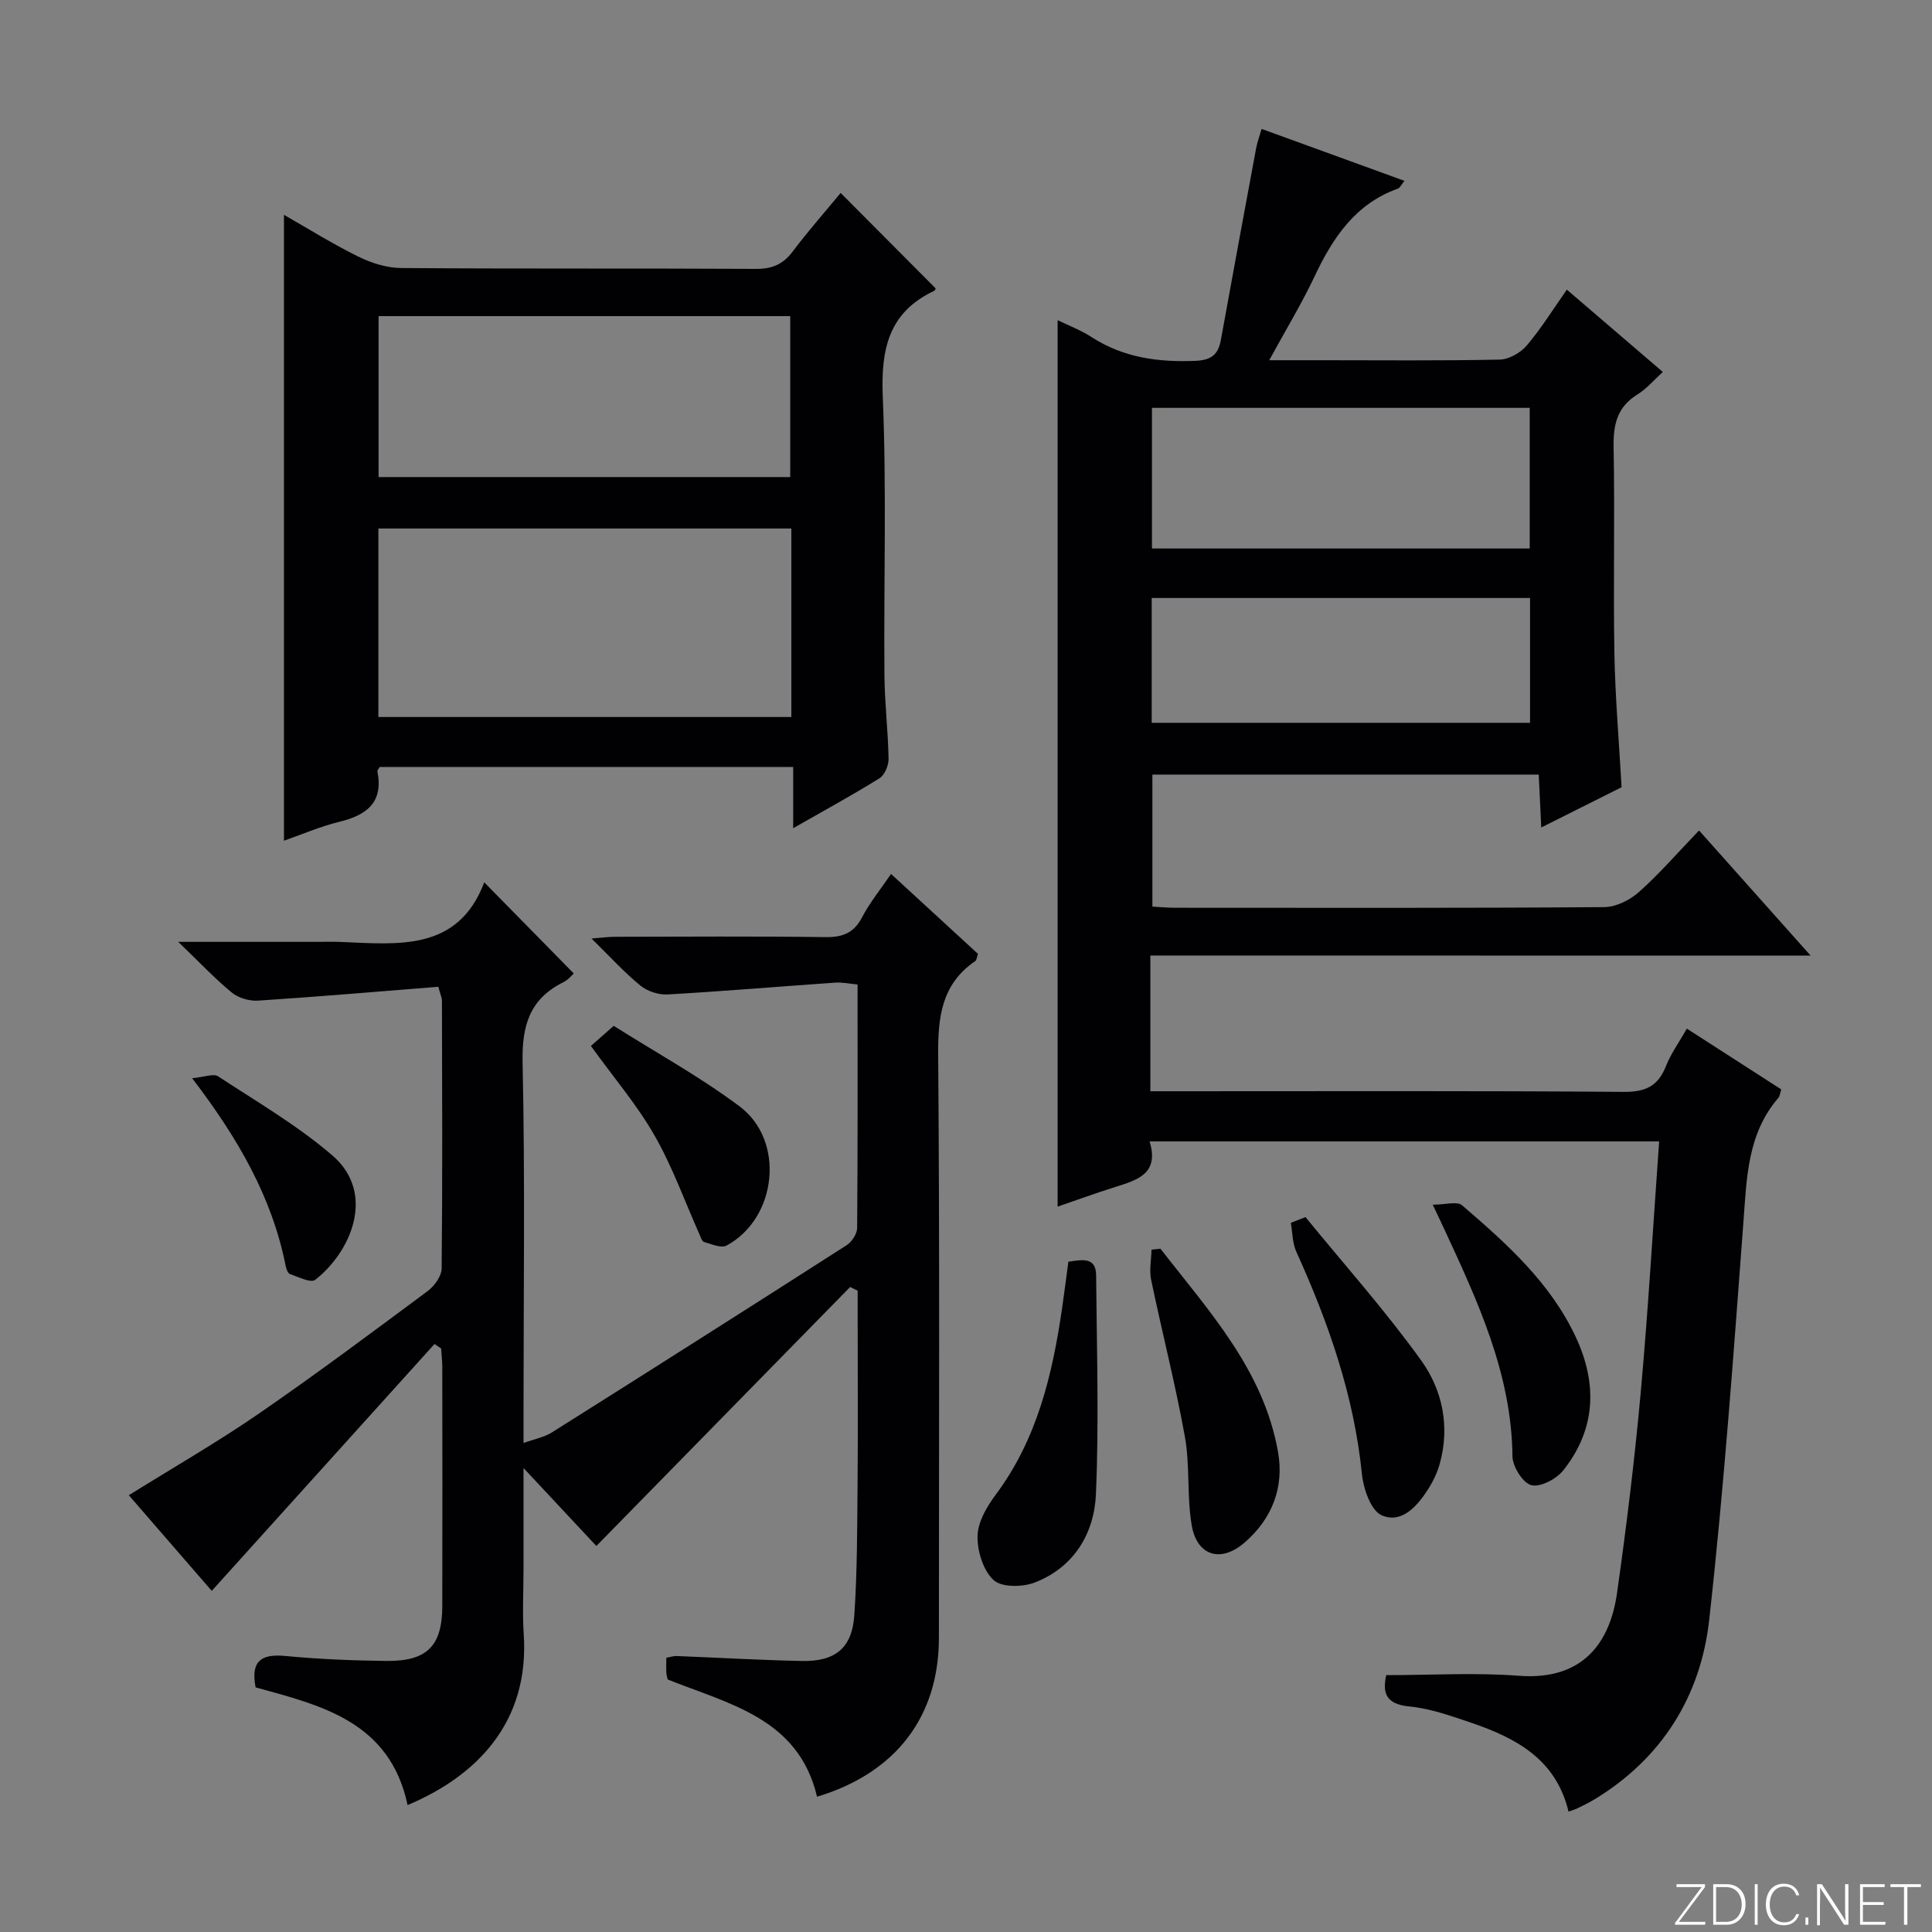 <svg enable-background="new 0 0 400 400" viewBox="0 0 400 400" xmlns="http://www.w3.org/2000/svg"><rect x="0" y="0" width="400" height="400" fill="#808080" stroke="none"/><path d="m346.9 398 5.4-7.3h-5.2v-.6h5.9v.6l-5.4 7.2h5.5l-.1.6h-6.2v-.5z" fill="#fbfcfa"/><path d="m354.7 390.1h2.8c2.3 0 3.9 1.6 3.9 4.1s-1.6 4.3-3.9 4.3h-2.8zm.6 7.8h2c2.2 0 3.3-1.6 3.3-3.6 0-1.8-1-3.6-3.3-3.6h-2z" fill="#fbfcfa"/><path d="m363.9 390.1v8.4h-.6v-8.4z" fill="#fbfcfa"/><path d="m372.5 396.3c-.4 1.3-1.4 2.3-3.2 2.3-2.4 0-3.7-1.9-3.7-4.3 0-2.3 1.2-4.3 3.7-4.3 1.8 0 2.9 1 3.2 2.4h-.6c-.4-1.1-1.1-1.8-2.5-1.8-2.1 0-3 1.9-3 3.7s.9 3.7 3 3.7c1.4 0 2.1-.7 2.5-1.7z" fill="#fbfcfa"/><path d="m373.8 398.5v-1.5h.6v1.5z" fill="#fbfcfa"/><path d="m376.2 398.5v-8.4h1c1.3 2 4.4 6.7 4.9 7.6-.1-1.2-.1-2.4-.1-3.8v-3.8h.7v8.4h-.9c-1.2-1.9-4.4-6.8-5-7.7.1 1.1 0 2.3 0 3.9v3.9h-.6z" fill="#fbfcfa"/><path d="m390 394.4h-4.3v3.5h4.7l-.1.6h-5.2v-8.4h5.1v.6h-4.5v3.1h4.3v.7z" fill="#fbfcfa"/><path d="m394.2 390.7h-2.8v-.6h6.3v.6h-2.8v7.8h-.7z" fill="#fbfcfa"/><g fill="#010103"><path d="m238.17 197.83v5.84 22.26h6.05c30.66 0 61.32-.11 91.97.13 4.52.04 7.1-1.2 8.73-5.34 1.03-2.6 2.72-4.93 4.33-7.75 6.61 4.25 13.07 8.42 19.54 12.58-.28.85-.3 1.41-.59 1.74-6.42 7.45-6.56 16.53-7.24 25.7-2.06 27.49-4.03 55.01-7.09 82.41-1.76 15.69-9.68 28.52-23.55 37.02-1.13.69-2.33 1.28-3.51 1.87-.55.28-1.15.45-2.06.79-2.58-10.83-10.84-15.22-20.06-18.37-4.22-1.44-8.55-2.98-12.94-3.41-5.12-.5-5.46-3.1-4.75-6.48 9.3 0 18.42-.56 27.45.13 13.5 1.03 18.91-7.13 20.33-17.08 1.96-13.8 3.65-27.65 4.91-41.53 1.56-17.2 2.55-34.44 3.82-52.02-35.12 0-69.99 0-105.5 0 2.06 6.7-2.55 7.99-7.13 9.44-4.11 1.29-8.15 2.77-11.91 4.06 0-61.19 0-122.35 0-183.53 2.06 1.01 4.72 2.01 7.06 3.52 6.59 4.25 13.76 5.21 21.43 4.9 3.36-.14 4.76-1.31 5.31-4.34 2.4-13.22 4.83-26.43 7.29-39.63.23-1.26.69-2.49 1.14-4.05 9.93 3.61 19.58 7.12 29.57 10.75-.59.72-.89 1.44-1.38 1.62-8.81 3.17-13.44 10.16-17.22 18.16-2.66 5.64-5.92 11-9.39 17.36h10.73c12.33 0 24.66.13 36.99-.13 1.92-.04 4.31-1.4 5.59-2.91 3-3.53 5.46-7.52 8.31-11.57 6.52 5.59 12.92 11.08 19.87 17.04-1.89 1.71-3.37 3.5-5.24 4.65-4.24 2.6-5.04 6.27-4.95 10.97.27 14.16-.08 28.33.16 42.49.16 9.11.95 18.22 1.49 27.87-5.17 2.59-10.6 5.31-16.63 8.33-.19-3.97-.35-7.33-.52-10.95-26.72 0-53.15 0-79.99 0v27.33c1.4.08 2.98.23 4.56.24 29.66.01 59.32.09 88.98-.13 2.44-.02 5.33-1.46 7.21-3.14 4.22-3.75 7.93-8.06 12.43-12.73 7.73 8.67 15.06 16.89 23.1 25.91-46.01-.02-91.01-.02-136.7-.02zm.33-113.39v29.12h78.21c0-9.8 0-19.34 0-29.12-26.15 0-52.02 0-78.21 0zm-.05 65.21h78.33c0-8.78 0-17.22 0-25.84-26.24 0-52.26 0-78.33 0z"/><path d="m84.39 373.72c-3.69-17.31-17.87-20.62-31.47-24.37-1.04-5.4 1.1-6.98 6.14-6.5 6.95.66 13.94.95 20.92 1.03 8.44.09 11.57-3.09 11.59-11.34.04-16.5.02-32.99 0-49.49 0-1.29-.16-2.57-.24-3.86-.46-.31-.92-.62-1.37-.93-15.27 16.93-30.55 33.85-46.12 51.11-5.37-6.19-11.27-12.99-17.17-19.8 9.13-5.69 18.18-10.89 26.75-16.78 11.92-8.2 23.52-16.87 35.14-25.5 1.39-1.04 2.87-3.09 2.88-4.69.19-18.49.1-36.99.06-55.49 0-.47-.24-.94-.75-2.81-12.29.98-24.78 2.05-37.3 2.87-1.79.12-4.06-.53-5.43-1.65-3.54-2.9-6.69-6.27-11.12-10.52h28.93c1.5 0 3-.05 4.5.01 12.02.48 24.47 2.09 29.93-12.33 6.52 6.64 12.41 12.63 18.53 18.86-.22.19-1.05 1.26-2.14 1.81-7 3.47-8.62 9-8.45 16.63.52 24.15.19 48.32.19 72.48v6.3c2.38-.86 4.33-1.21 5.89-2.2 20.39-12.85 40.74-25.76 61.03-38.77 1.07-.69 2.14-2.35 2.15-3.56.14-16.64.09-33.29.09-50.4-1.73-.16-3.17-.49-4.58-.39-11.58.8-23.16 1.79-34.75 2.45-1.87.11-4.2-.66-5.65-1.85-3.34-2.73-6.26-5.96-10.1-9.73 2.23-.17 3.58-.36 4.92-.36 14.5-.02 29-.13 43.49.07 3.57.05 5.89-.83 7.6-4.1 1.61-3.07 3.84-5.81 6-8.98 6.06 5.58 12.02 11.06 18 16.55-.23.64-.26 1.28-.58 1.5-7.02 4.82-7.73 11.67-7.66 19.6.33 40.16.15 80.32.15 120.48 0 16.33-8.88 28-25.23 32.92-3.83-16.23-18.17-19.17-30.92-24.27-.09-.43-.26-.91-.28-1.4-.05-.98-.01-1.96-.01-3.1.86-.15 1.49-.38 2.1-.36 8.64.34 17.28.85 25.92 1.03 6.96.15 10.45-2.66 10.91-9.5.6-8.95.59-17.95.67-26.93.1-11.83.02-23.66.02-35.49 0-1.58 0-3.17 0-4.75-.52-.25-1.04-.5-1.56-.76-17.42 17.78-34.84 35.55-52.54 53.62-4.06-4.34-9.04-9.67-15.08-16.14v20.89c0 4.5-.25 9.02.04 13.49 1.24 18.25-9.73 29.39-24.04 35.4z"/><path d="m174.05 39.95c6.7 6.73 13.15 13.2 19.66 19.75 0 0-.08.42-.31.52-9.5 4.49-11.04 12.17-10.63 22.01.8 19.12.19 38.3.34 57.46.04 5.81.76 11.61.86 17.42.02 1.36-.8 3.35-1.88 4.02-5.61 3.5-11.43 6.66-17.87 10.34 0-4.57 0-8.44 0-12.68-28.89 0-57.28 0-85.61 0-.2.39-.52.7-.47.94 1.27 6.45-2.26 9.04-7.9 10.42-3.97.97-7.78 2.63-11.45 3.91 0-43.24 0-86.19 0-129.58 5.02 2.86 10.06 6.02 15.36 8.63 2.71 1.34 5.91 2.36 8.89 2.38 24.48.19 48.97.04 73.46.18 3.33.02 5.59-.92 7.59-3.56 3.18-4.23 6.7-8.22 9.96-12.16zm-10.21 69.47c-28.86 0-57.2 0-85.5 0v39.03h85.5c0-13.14 0-25.91 0-39.03zm-.23-10.65c0-11.49 0-22.39 0-33.32-28.62 0-56.86 0-85.23 0v33.32z"/><path d="m221.2 261.22c2.86-.4 5.71-1.05 5.74 2.83.13 15.11.61 30.23-.04 45.31-.35 8.14-4.55 15.13-12.65 18.28-2.52.98-6.88 1.04-8.54-.5-2.16-2-3.39-6.02-3.32-9.13.06-2.89 1.91-6.07 3.75-8.53 8.56-11.47 11.73-24.77 13.74-38.53.45-3.12.85-6.24 1.32-9.73z"/><path d="m240.26 258.53c10.01 12.91 21.34 25.09 24.34 42.07 1.31 7.39-1.26 13.87-6.92 18.77-4.93 4.27-9.86 2.77-10.95-3.58-1.03-6.01-.33-12.32-1.41-18.32-1.96-10.9-4.74-21.66-6.99-32.51-.41-1.98.03-4.15.08-6.23.62-.07 1.24-.13 1.85-.2z"/><path d="m270.29 251.99c8.05 9.86 16.56 19.39 23.97 29.7 4.38 6.1 5.97 13.66 3.83 21.35-.52 1.88-1.41 3.73-2.47 5.37-2.24 3.48-5.44 7.1-9.55 5.32-2.23-.97-3.79-5.48-4.1-8.55-1.64-16.24-6.91-31.31-13.58-46.02-.82-1.8-.78-3.98-1.14-5.99 1.02-.39 2.03-.79 3.04-1.18z"/><path d="m296.64 249.42c2.61 0 5.04-.76 6.06.12 9.21 7.91 18.3 16.02 23.57 27.33 4.49 9.65 4.14 19.06-2.61 27.55-1.42 1.79-4.73 3.54-6.61 3.07-1.75-.44-3.89-3.85-3.91-5.97-.18-17.18-7.24-32.19-14.22-47.26-.48-1.05-.98-2.1-2.28-4.84z"/><path d="m122.34 216.55c1.38-1.22 2.61-2.3 4.72-4.16 8.59 5.43 17.76 10.47 26.06 16.67 9.5 7.1 7.76 23.16-2.67 28.81-1.12.61-3.14-.29-4.68-.73-.45-.13-.72-1.07-.99-1.67-3.04-6.81-5.56-13.91-9.25-20.35-3.6-6.31-8.4-11.93-13.19-18.57z"/><path d="m39.78 223.23c2.56-.23 4.42-1.01 5.37-.39 8.02 5.26 16.41 10.15 23.64 16.36 9.15 7.86 3.88 20.01-3.54 25.78-.9.7-3.48-.61-5.21-1.2-.45-.15-.78-1.09-.9-1.71-2.81-14.14-9.77-26.29-19.36-38.84z"/></g></svg>